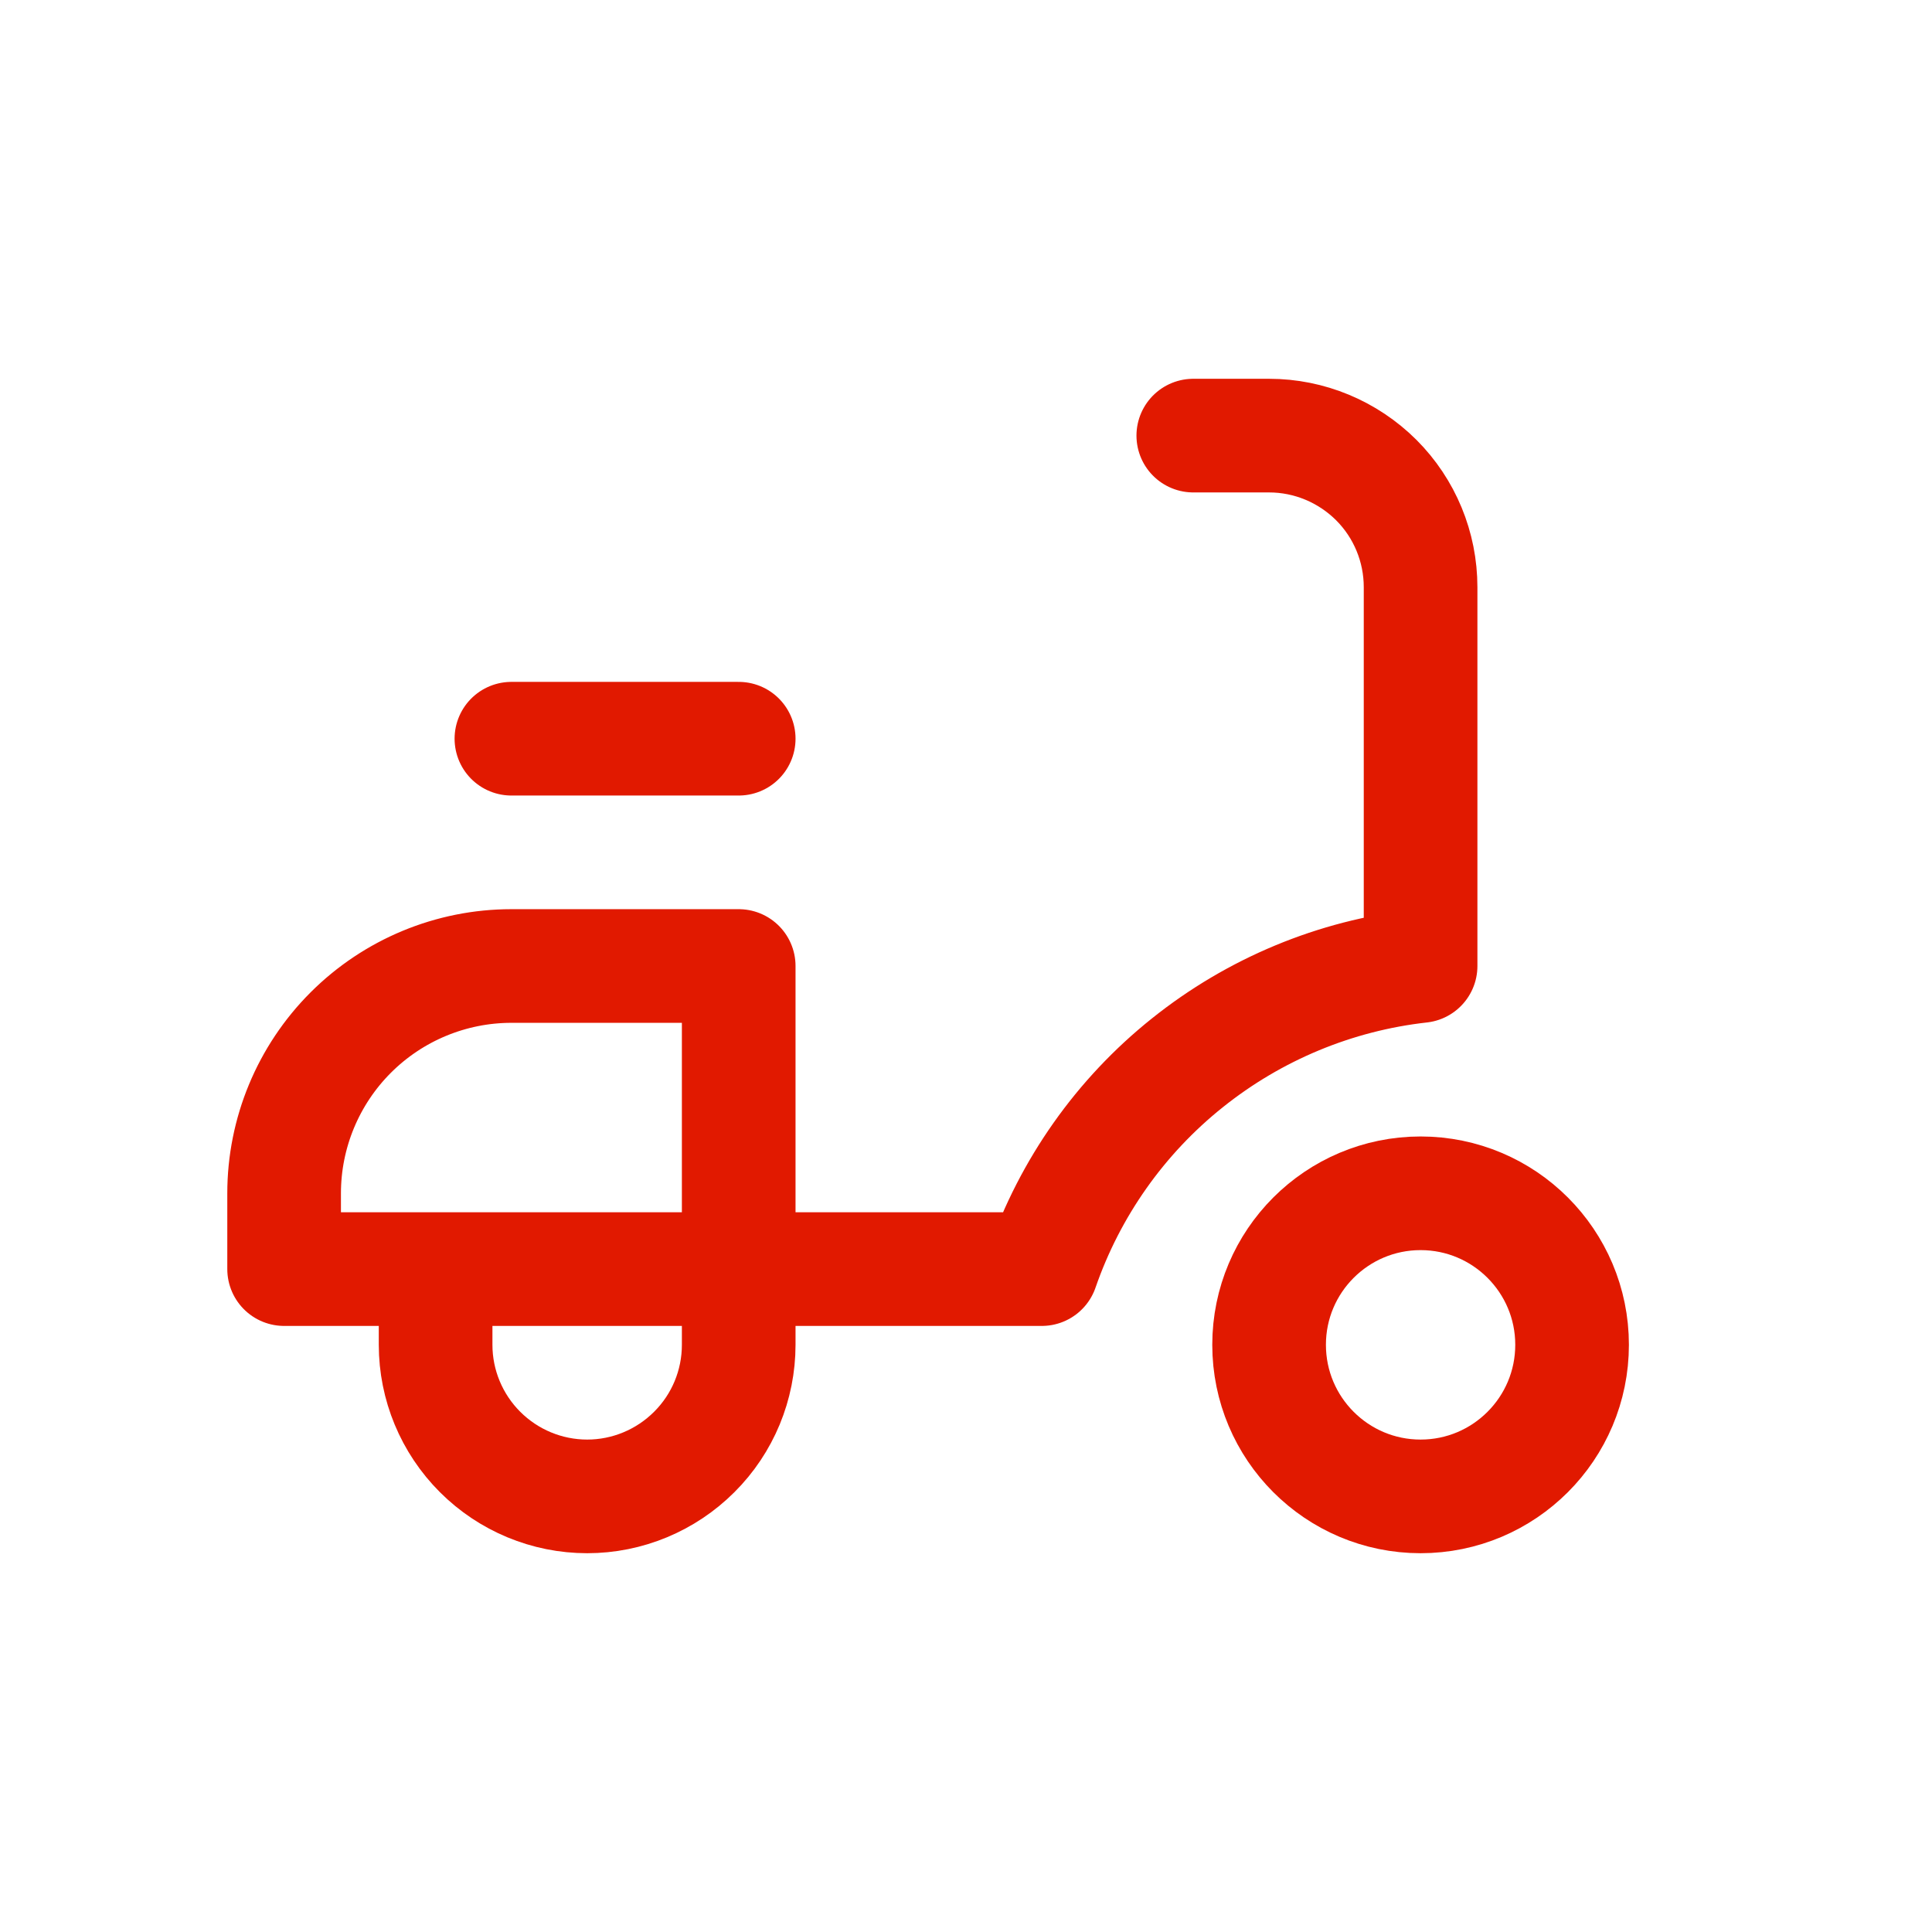 <svg width="17" height="17" viewBox="0 0 17 17" fill="none" xmlns="http://www.w3.org/2000/svg">
<path d="M12.5 13.167C13.236 13.167 13.833 12.57 13.833 11.833C13.833 11.097 13.236 10.5 12.5 10.5C11.764 10.5 11.167 11.097 11.167 11.833C11.167 12.57 11.764 13.167 12.5 13.167Z" stroke="#E11900" stroke-linecap="round" stroke-linejoin="round"/>
<path d="M3.833 11.167V11.833C3.833 12.187 3.974 12.526 4.224 12.776C4.474 13.026 4.813 13.167 5.167 13.167C5.52 13.167 5.859 13.026 6.109 12.776C6.36 12.526 6.5 12.187 6.5 11.833V8.5H4.5C3.97 8.5 3.461 8.711 3.086 9.086C2.711 9.461 2.5 9.97 2.5 10.5V11.167H9.167C9.414 10.453 9.858 9.823 10.448 9.352C11.038 8.88 11.749 8.584 12.5 8.5V5.167C12.5 4.813 12.36 4.474 12.11 4.224C11.859 3.974 11.52 3.833 11.167 3.833H10.5" stroke="#E11900" stroke-linecap="round" stroke-linejoin="round"/>
<path d="M4.5 6.5H6.5" stroke="#E11900" stroke-linecap="round" stroke-linejoin="round"/>
</svg>
